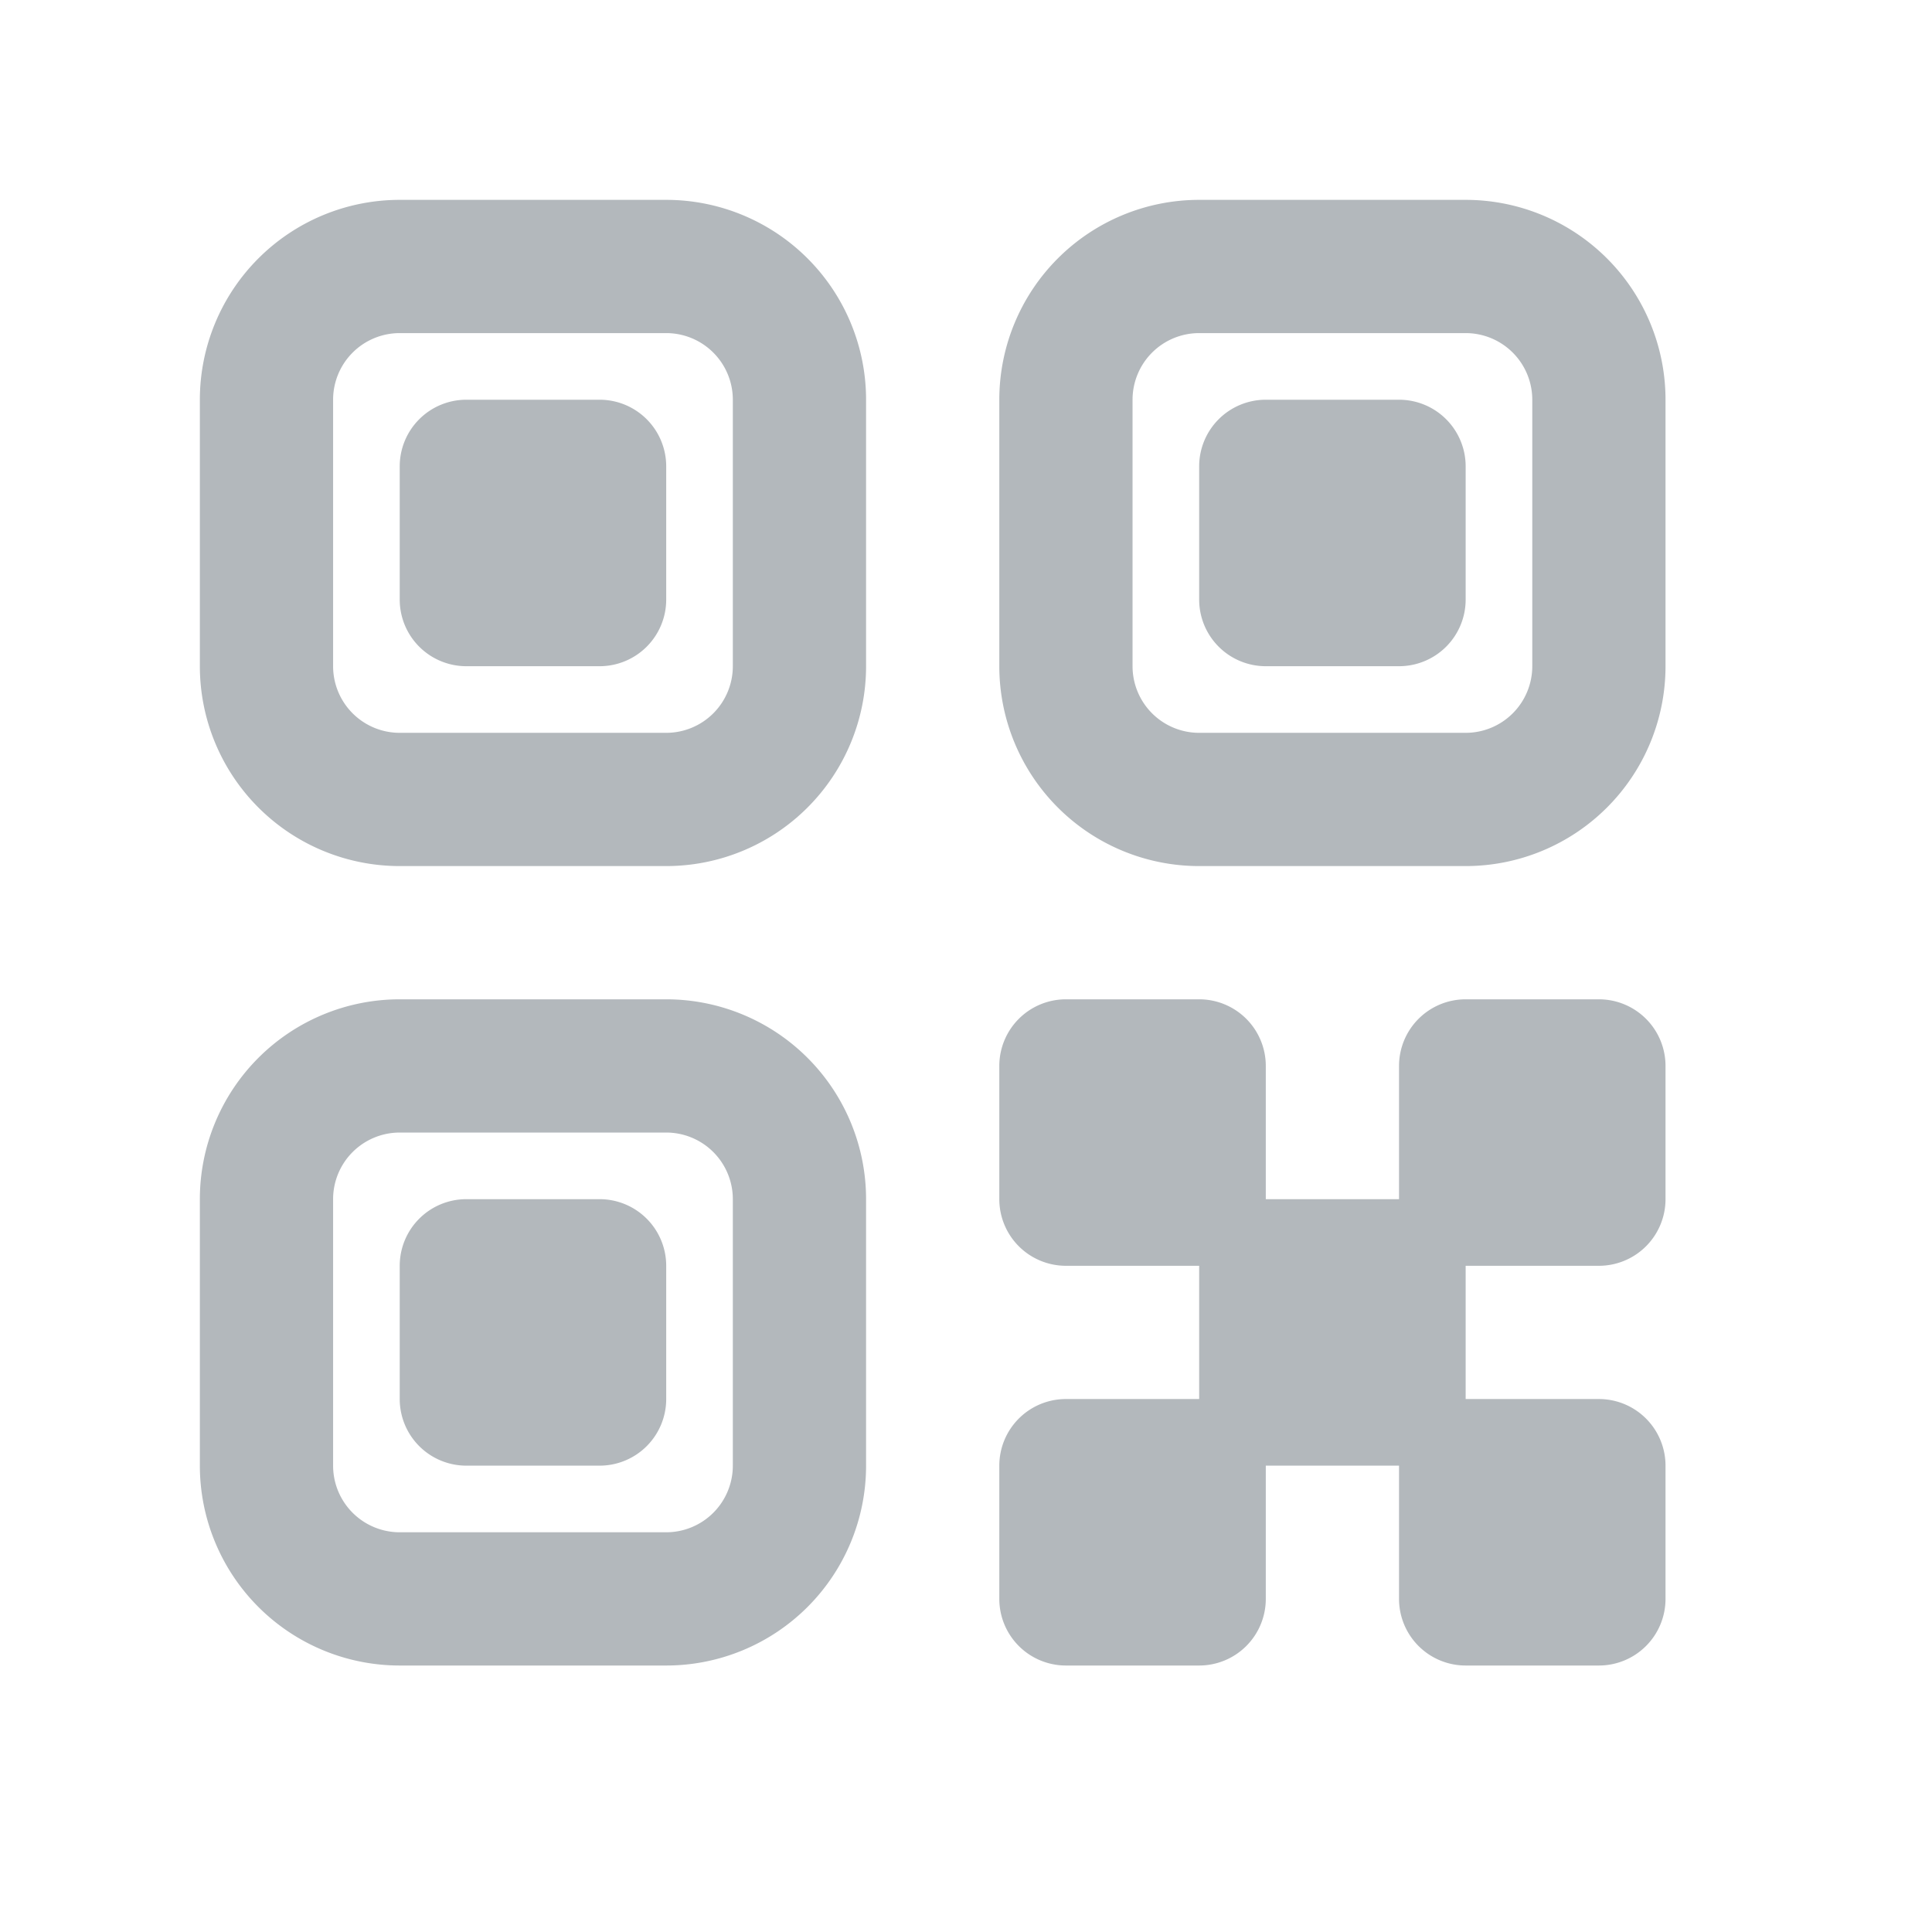 <svg xmlns="http://www.w3.org/2000/svg" xmlns:xlink="http://www.w3.org/1999/xlink" width="29" height="29" viewBox="0 0 29 29">
  <defs>
    <clipPath id="clip-path">
      <rect id="사각형_43" data-name="사각형 43" width="29" height="29" transform="translate(3166 -1167)" fill="#fff" stroke="#707070" stroke-width="1" opacity="0.5"/>
    </clipPath>
  </defs>
  <g id="마스크_그룹_13" data-name="마스크 그룹 13" transform="translate(-3166 1167)" clip-path="url(#clip-path)">
    <path id="qrcode" d="M21,18a1,1,0,0,1,1,1v2a1,1,0,0,1-1,1H19a1,1,0,0,1-1-1V19H16v2a1,1,0,0,1-1,1H13a1,1,0,0,1-1-1V19a1,1,0,0,1,1-1h2V16H13a1,1,0,0,1-1-1V13a1,1,0,0,1,1-1h2a1,1,0,0,1,1,1v2h2V13a1,1,0,0,1,1-1h2a1,1,0,0,1,1,1v2a1,1,0,0,1-1,1H19v2Zm-2-8H15a3,3,0,0,1-3-3V3a3,3,0,0,1,3-3h4a3,3,0,0,1,3,3V7A3,3,0,0,1,19,10Zm1-7a1,1,0,0,0-1-1H15a1,1,0,0,0-1,1V7a1,1,0,0,0,1,1h4a1,1,0,0,0,1-1ZM18,7H16a1,1,0,0,1-1-1V4a1,1,0,0,1,1-1h2a1,1,0,0,1,1,1V6A1,1,0,0,1,18,7ZM7,22H3a3,3,0,0,1-3-3V15a3,3,0,0,1,3-3H7a3,3,0,0,1,3,3v4A3,3,0,0,1,7,22Zm1-7a1,1,0,0,0-1-1H3a1,1,0,0,0-1,1v4a1,1,0,0,0,1,1H7a1,1,0,0,0,1-1ZM6,19H4a1,1,0,0,1-1-1V16a1,1,0,0,1,1-1H6a1,1,0,0,1,1,1v2A1,1,0,0,1,6,19Zm1-9H3A3,3,0,0,1,0,7V3A3,3,0,0,1,3,0H7a3,3,0,0,1,3,3V7A3,3,0,0,1,7,10ZM8,3A1,1,0,0,0,7,2H3A1,1,0,0,0,2,3V7A1,1,0,0,0,3,8H7A1,1,0,0,0,8,7ZM6,7H4A1,1,0,0,1,3,6V4A1,1,0,0,1,4,3H6A1,1,0,0,1,7,4V6A1,1,0,0,1,6,7Z" transform="translate(3169 -1164)" fill="#b3b8bc" fill-rule="evenodd"/>
  </g>
</svg>
